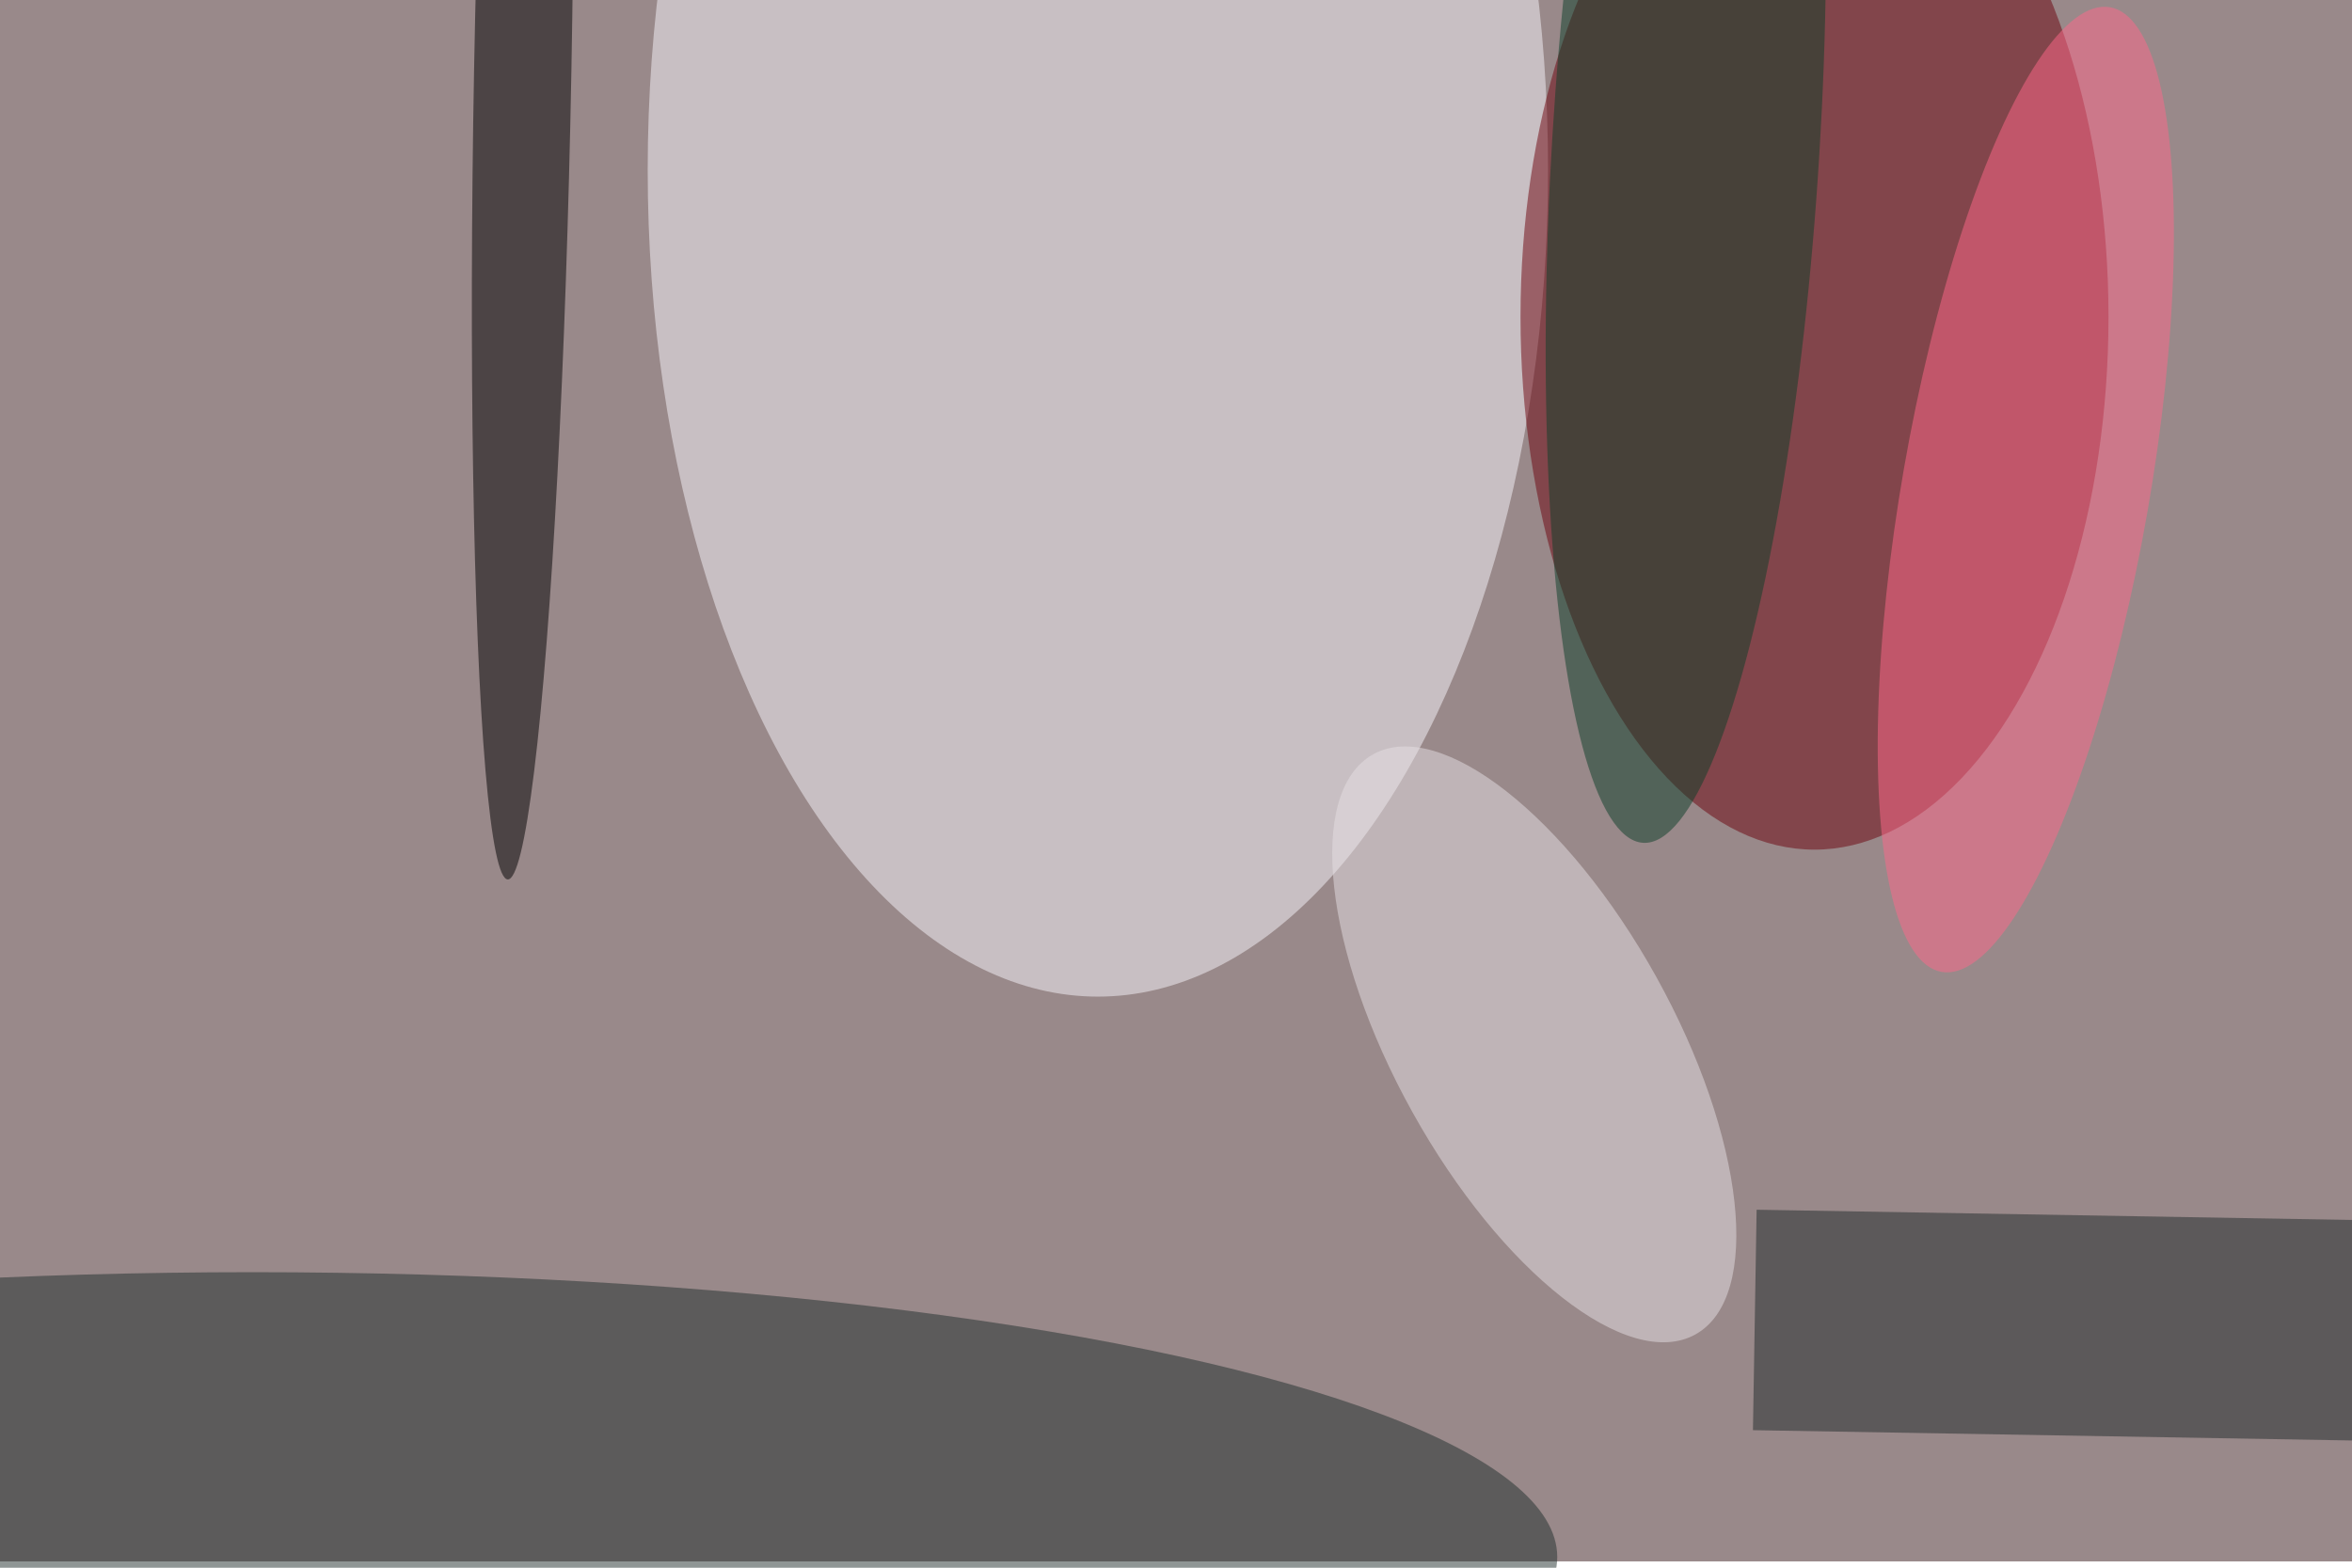 <svg xmlns="http://www.w3.org/2000/svg" viewBox="0 0 4735 3157"><filter id="b"><feGaussianBlur stdDeviation="12" /></filter><path fill="#99898a" d="M0 0h4735v3144H0z"/><g filter="url(#b)" transform="translate(9.2 9.2) scale(18.496)" fill-opacity=".5"><ellipse fill="#f9f6fd" cx="119" cy="18" rx="49" ry="90"/><ellipse fill="#6d020c" cx="197" cy="34" rx="32" ry="58"/><ellipse fill="#202e2d" cx="27" cy="169" rx="142" ry="31"/><ellipse fill="#ff688a" rx="1" ry="1" transform="matrix(9.164 -52.509 13.259 2.314 220 52.8)"/><ellipse rx="1" ry="1" transform="matrix(-5.296 -.098 1.626 -88.143 56.4 7.1)"/><path fill="#202b2a" d="M190.7 131.2l93 1.6-.4 24-93-1.6z"/><ellipse fill="#e6e0e4" rx="1" ry="1" transform="matrix(17.538 31.577 -13.268 7.369 166.5 113.2)"/><ellipse fill="#0c3e29" rx="1" ry="1" transform="matrix(4.651 -75.957 14.535 .89 183 15.3)"/></g></svg>